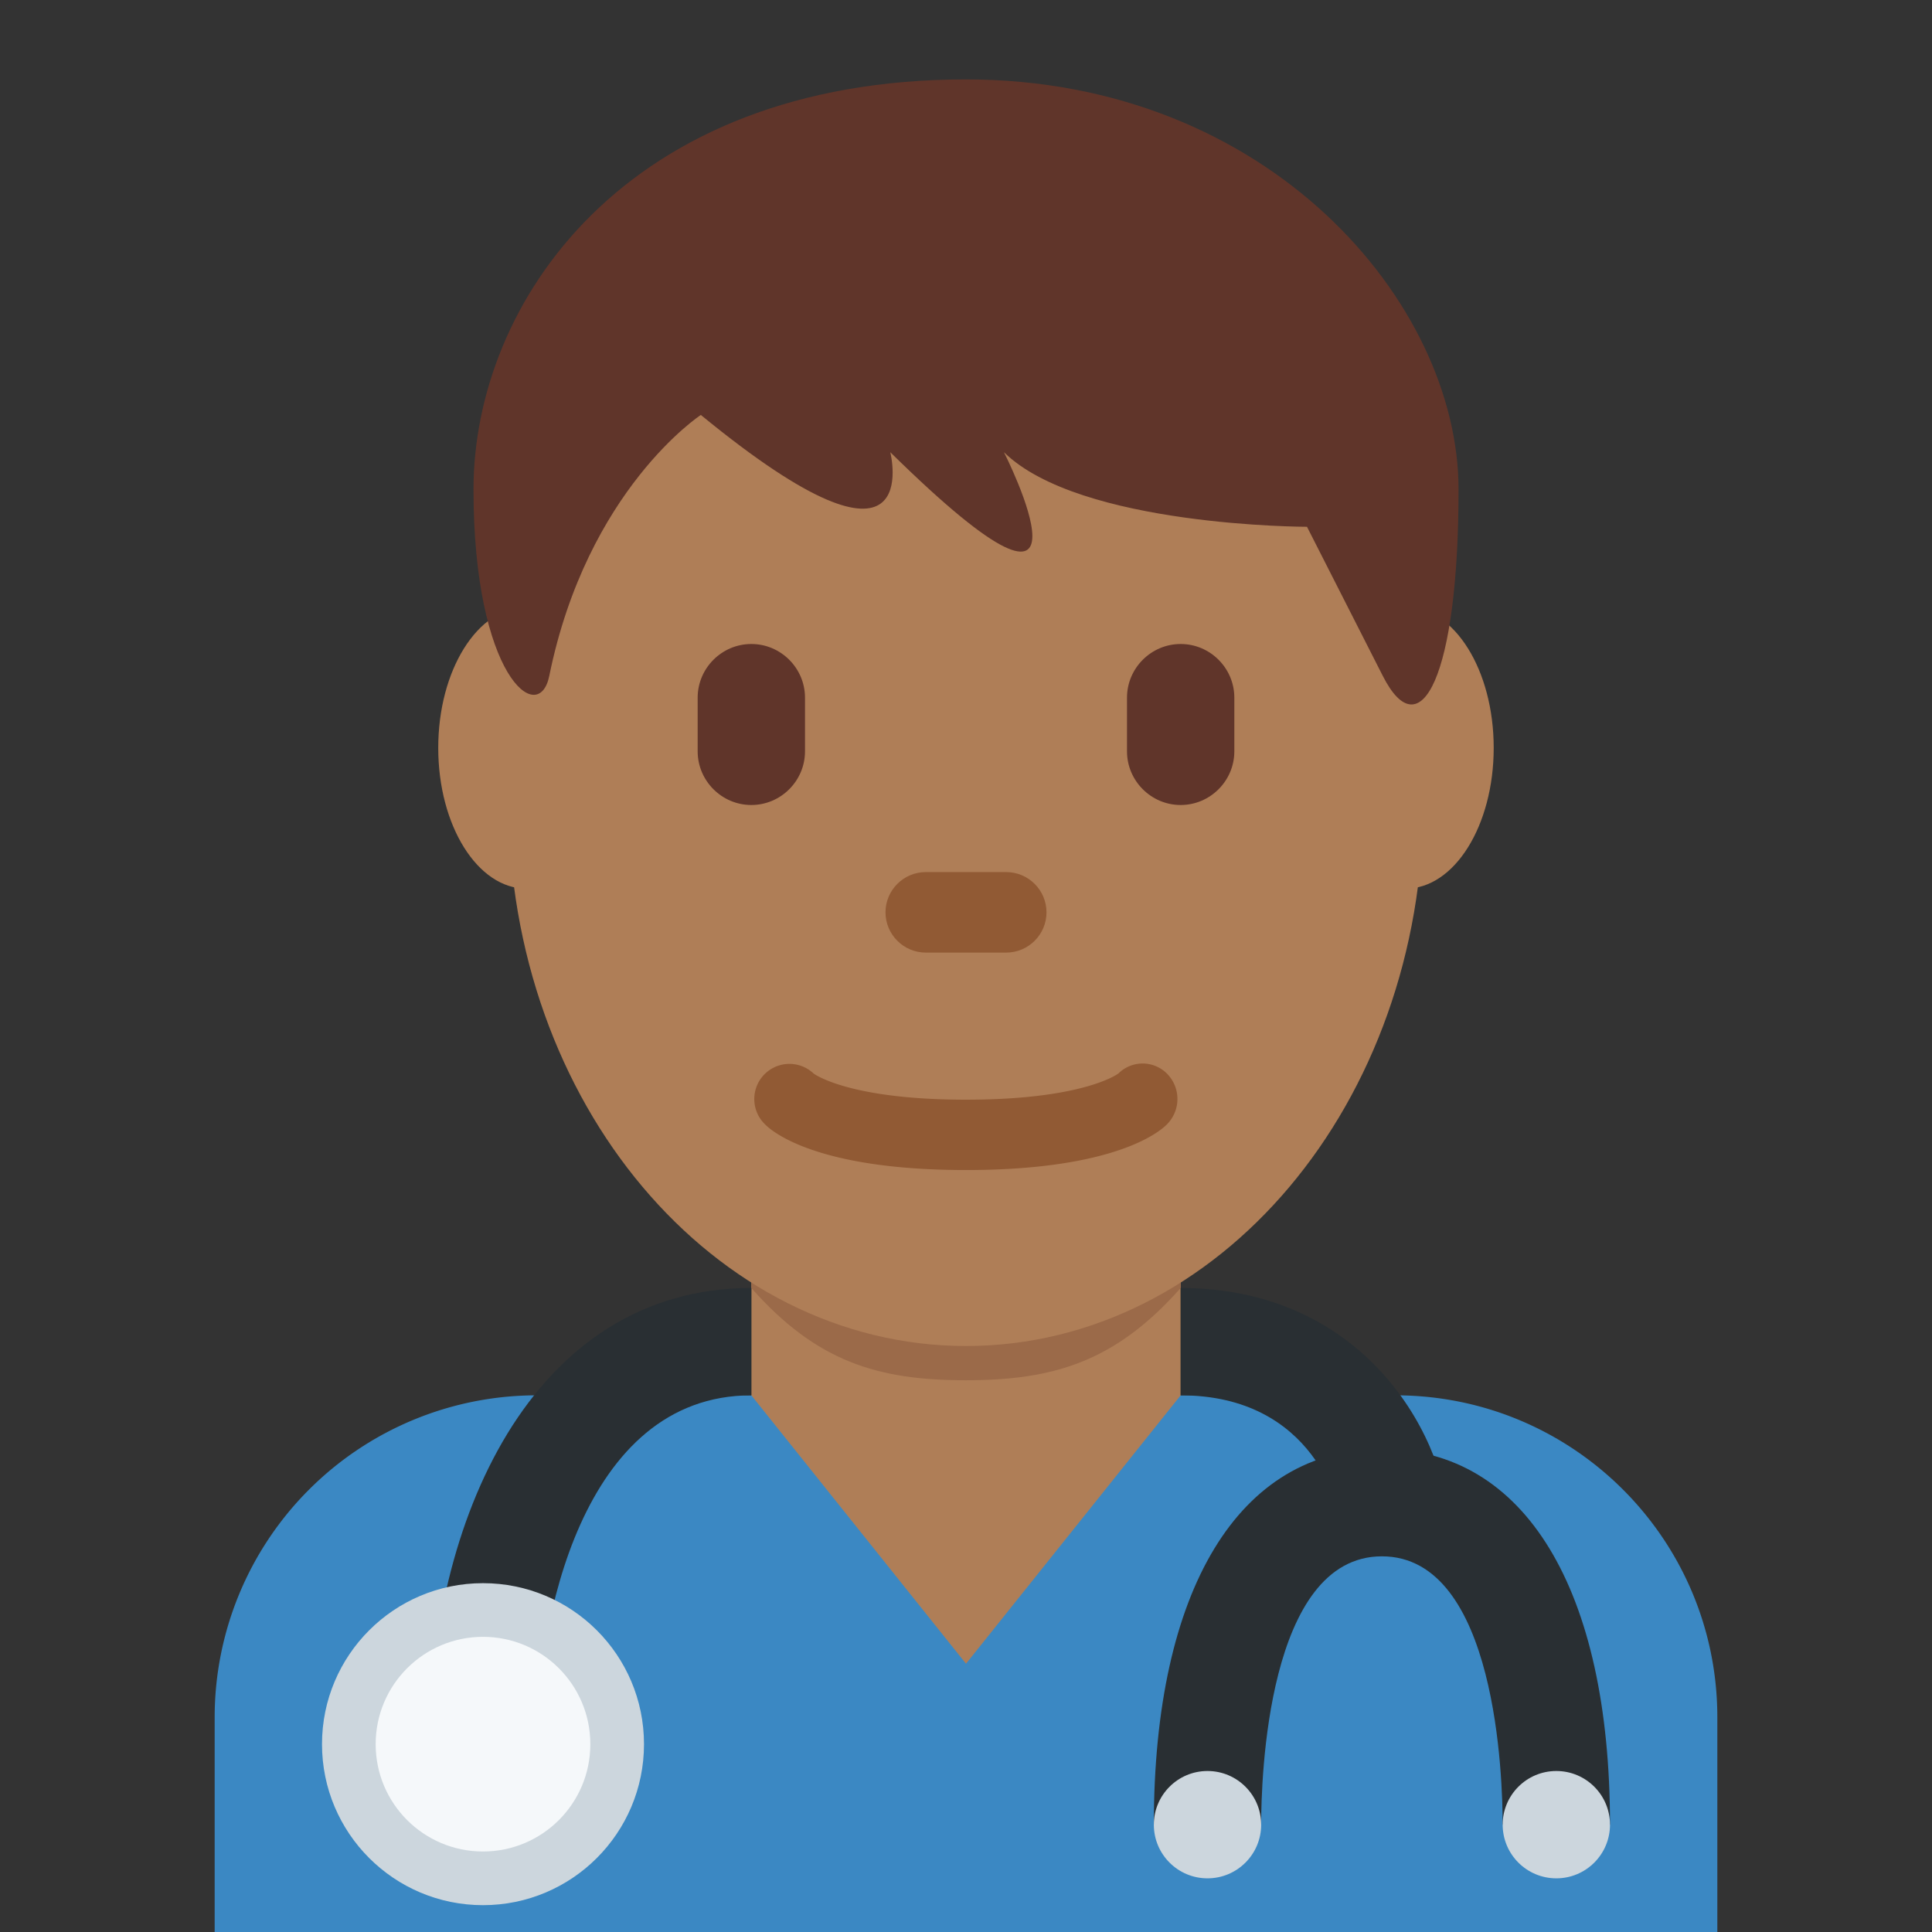 <svg xmlns="http://www.w3.org/2000/svg" width="1em" height="1em" viewBox="0 0 36 36"><rect x="0" y="0" width="36" height="36" fill="#333333" stroke="none"/><path fill="#3B88C3" d="M32 36v-4c0-3.314-2.685-6-6-6H10a6 6 0 0 0-6 6v4z"/><path fill="#AF7E57" d="m14 26l4 5.001L22 26v-4h-8z"/><path fill="#9B6A49" d="M14 24c1.216 1.374 2.355 1.719 3.996 1.719c1.639 0 2.787-.346 4.004-1.719v-4h-8z"/><path fill="#AF7E57" d="M11.444 13.936c0 1.448-.734 2.622-1.639 2.622s-1.639-1.174-1.639-2.622s.734-2.623 1.639-2.623c.905-.001 1.639 1.174 1.639 2.623m16.389 0c0 1.448-.733 2.622-1.639 2.622c-.905 0-1.639-1.174-1.639-2.622s.733-2.623 1.639-2.623c.906-.001 1.639 1.174 1.639 2.623"/><path fill="#AF7E57" d="M9.477 14.96c0-5.589 3.816-10.121 8.523-10.121s8.522 4.532 8.522 10.121S22.707 25.081 18 25.081c-4.707-.001-8.523-4.532-8.523-10.121"/><path fill="#915A34" d="M18 21.802c-2.754 0-3.6-.705-3.741-.848a.655.655 0 0 1 .902-.95c.052.037.721.487 2.839.487c2.2 0 2.836-.485 2.842-.49a.64.64 0 0 1 .913.015a.67.67 0 0 1-.014.938c-.141.143-.987.848-3.741.848"/><path fill="#60352A" d="M18 1.48c5.648 0 9.178 4.168 9.178 7.641s-.706 4.863-1.412 3.473l-1.412-2.778s-4.235 0-5.647-1.39c0 0 2.118 4.168-2.118 0c0 0 .706 2.779-3.53-.694c0 0-2.118 1.389-2.824 4.862c-.196.964-1.412 0-1.412-3.473C8.822 5.648 11.646 1.48 18 1.48"/><path fill="#60352A" d="M14 15c-.55 0-1-.45-1-1v-1c0-.55.45-1 1-1s1 .45 1 1v1c0 .55-.45 1-1 1m8 0c-.55 0-1-.45-1-1v-1c0-.55.45-1 1-1s1 .45 1 1v1c0 .55-.45 1-1 1"/><path fill="#915A34" d="M18.75 17.75h-1.5c-.413 0-.75-.337-.75-.75s.337-.75.75-.75h1.5c.413 0 .75.337.75.75s-.337.75-.75.75"/><path fill="#292F33" d="M10 32.5H8c0-4.094 1.877-8.5 6-8.5v2c-3.164 0-4 4.252-4 6.5m17-4h-2c0-.411-.521-2.5-3-2.5v-2c3.533 0 5 2.931 5 4.5"/><circle cx="9" cy="32.5" r="3" fill="#CCD6DD"/><circle cx="9" cy="32.5" r="2" fill="#F5F8FA"/><path fill="#292F33" d="M30 34h-2c0-.835-.108-5-2.25-5s-2.25 4.165-2.25 5h-2c0-4.383 1.589-7 4.25-7S30 29.617 30 34"/><circle cx="22.5" cy="34" r="1" fill="#CCD6DD"/><circle cx="29" cy="34" r="1" fill="#CCD6DD"/></svg>